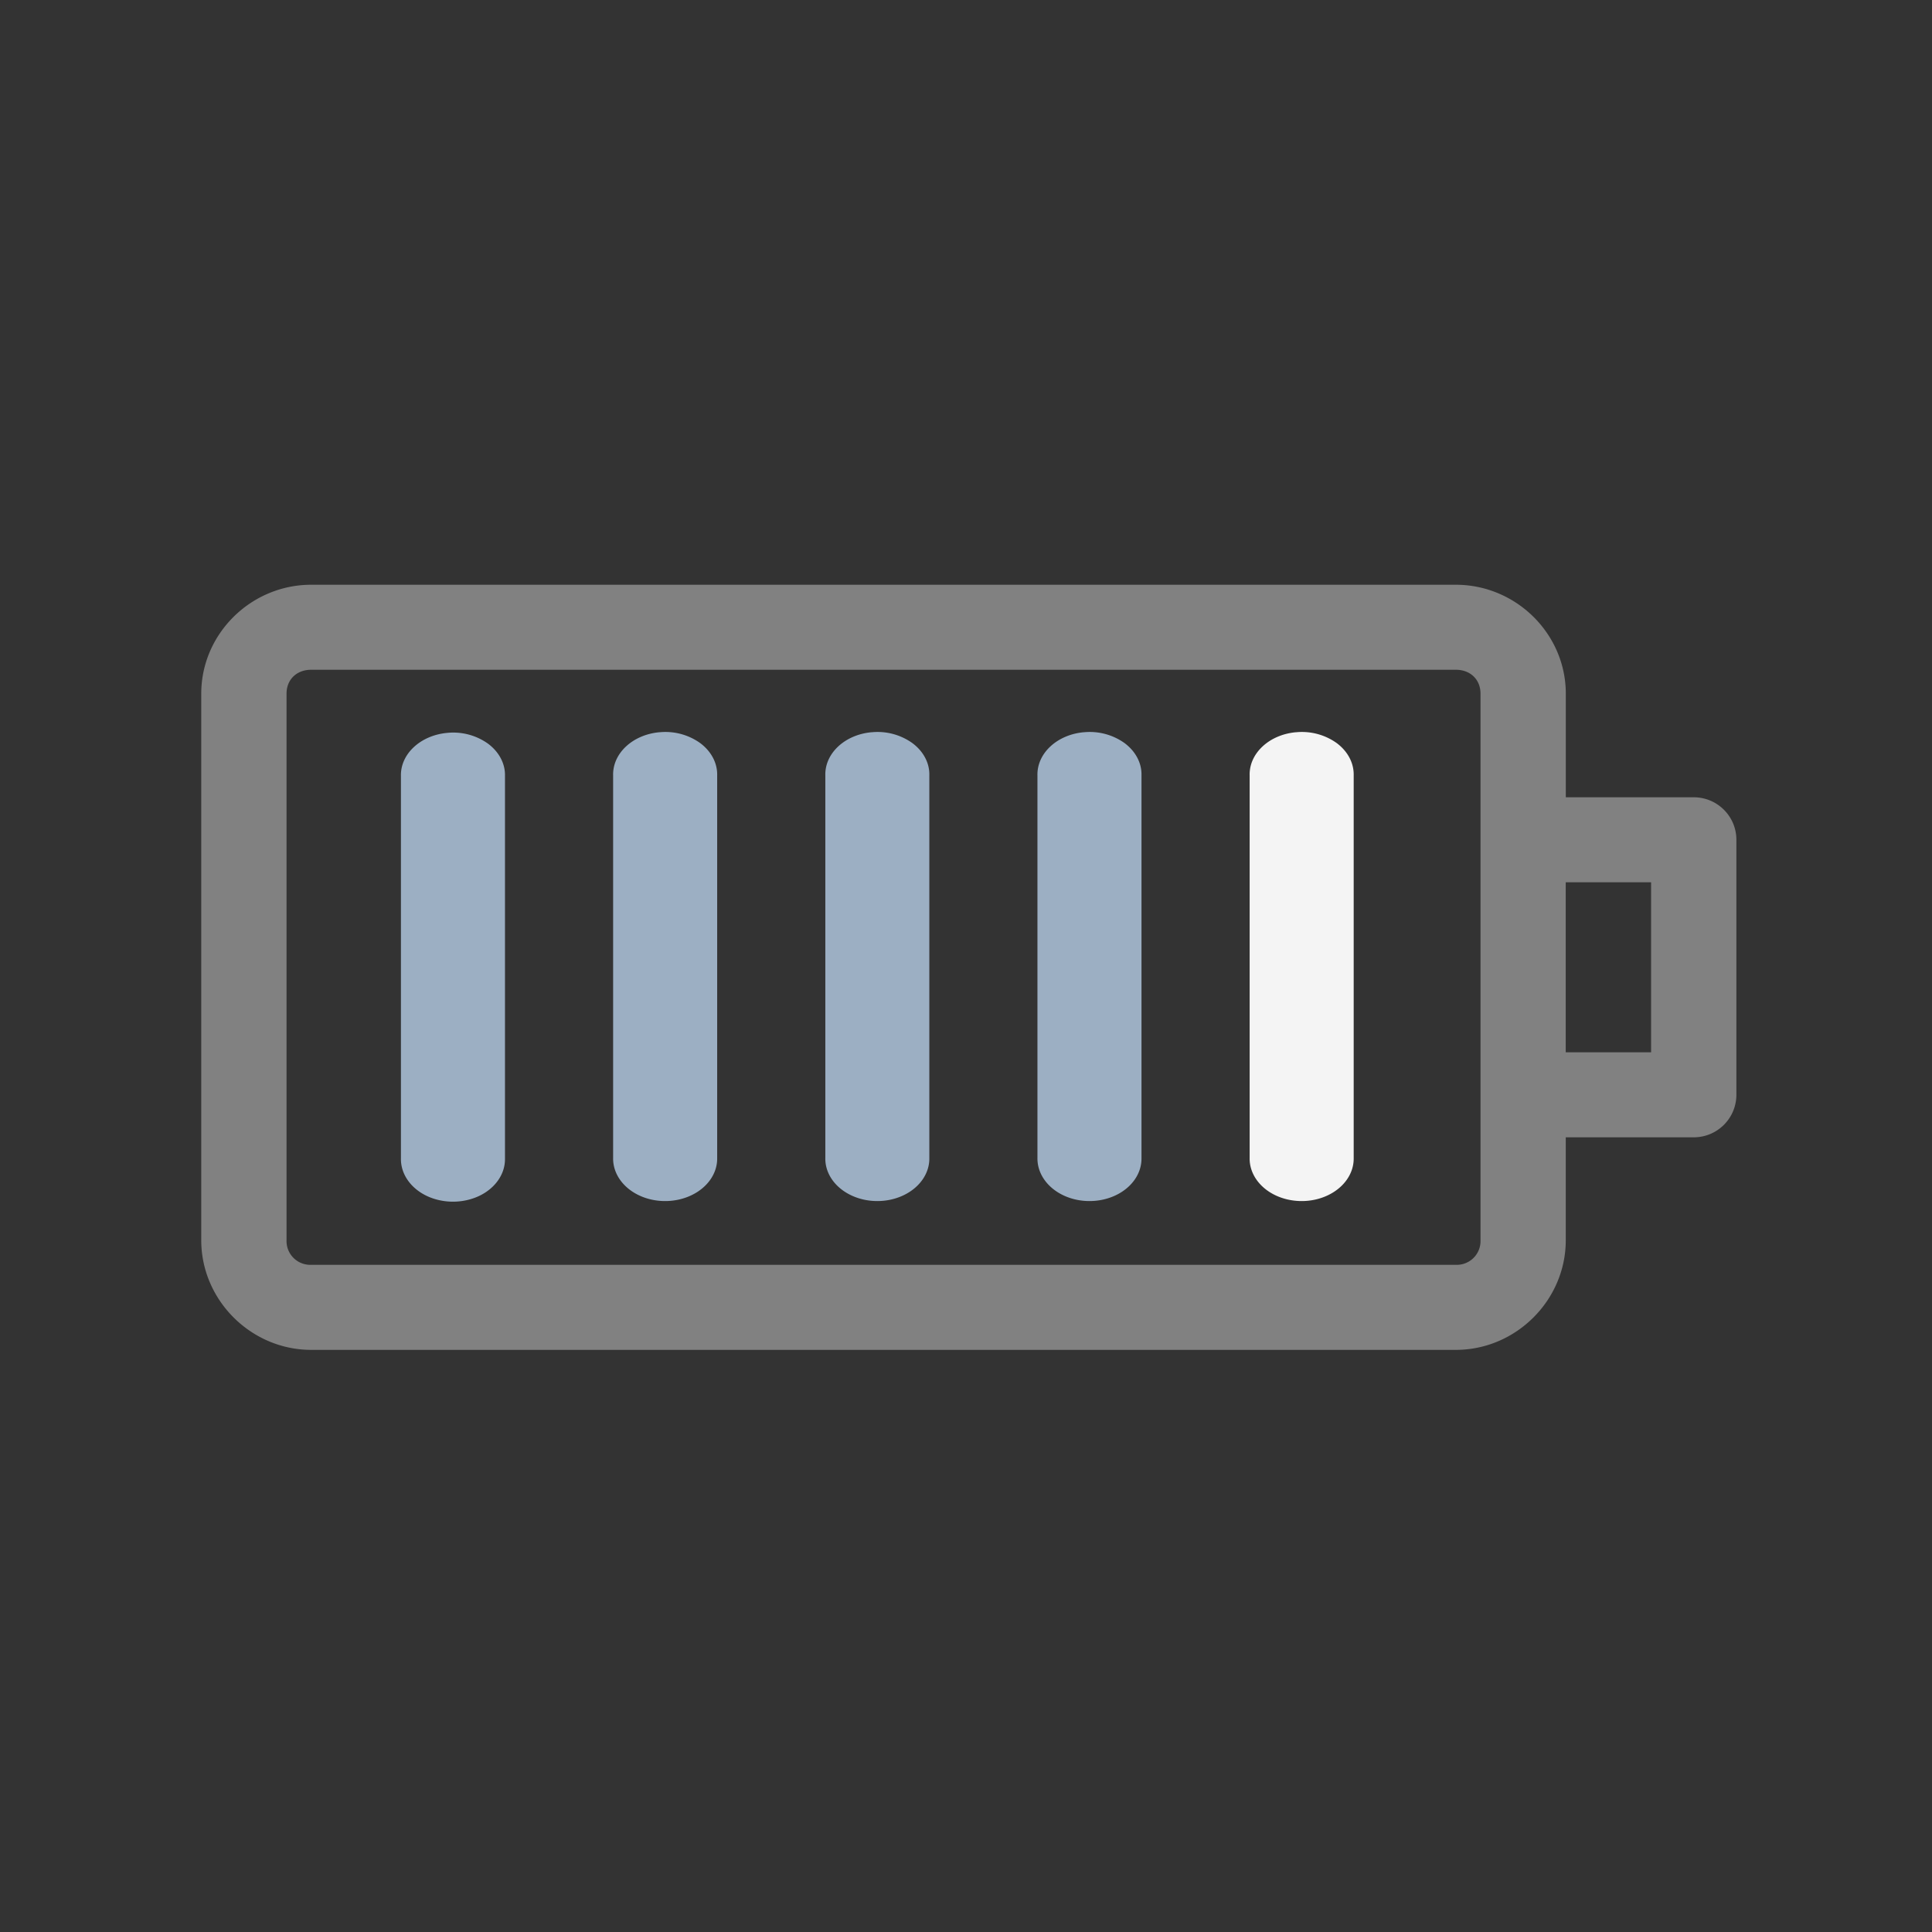 <svg xmlns="http://www.w3.org/2000/svg" width="48" height="48" viewBox="0 0 48 48">
    <rect x="0" y="0" width="48" height="48" fill="#333333" stroke="none"/>
    <g fill="none" fill-rule="evenodd">
        <path d="M0 0h48v48H0z"/>
        <path fill="#818181" fill-rule="nonzero" d="M7.731 14.528C6.238 14.528 5 15.745 5 17.234v13.58c0 1.489 1.238 2.723 2.731 2.723h28.44c1.493 0 2.73-1.234 2.73-2.723v-2.558h3.18c.584 0 1.058-.472 1.059-1.056v-6.336c0-.583-.475-1.056-1.06-1.056h-3.178v-2.574c0-1.489-1.238-2.706-2.732-2.706H7.731zm0 2.112h28.44c.356 0 .612.239.612.594v13.58a.59.59 0 0 1-.613.61H7.731a.59.59 0 0 1-.612-.61v-13.58c0-.355.256-.594.612-.594zm31.17 5.28h2.12v4.224H38.9V21.92z"/>
        <path fill="#9CAFC3" d="M11.113 18.208c-.666.06-1.166.525-1.152 1.072v9.504c-.006.381.239.736.641.928.403.191.901.191 1.304 0 .402-.192.647-.547.64-.928V19.28c.009-.304-.144-.596-.419-.802a1.487 1.487 0 0 0-1.014-.27zM16.384 18.192c-.666.06-1.166.526-1.151 1.073v9.504c-.007.381.238.735.64.927.403.192.901.192 1.304 0s.648-.546.641-.927v-9.504c.008-.304-.145-.596-.42-.802a1.487 1.487 0 0 0-1.014-.27zM26.927 18.192c-.666.06-1.166.526-1.152 1.073v9.504c-.006.381.239.735.641.927.403.192.901.192 1.304 0s.647-.546.64-.927v-9.504c.009-.304-.144-.596-.419-.802a1.487 1.487 0 0 0-1.014-.27zM21.655 18.192c-.666.06-1.165.526-1.15 1.073v9.504c-.008.381.237.735.64.927.403.192.9.192 1.303 0 .403-.192.648-.546.641-.927v-9.504c.009-.304-.144-.596-.42-.802a1.487 1.487 0 0 0-1.014-.27z"/>
        <path fill="#F4F4F4" d="M32.198 18.192c-.666.06-1.166.526-1.151 1.073v9.504c-.007.381.238.735.64.927.404.192.902.192 1.304 0 .403-.192.648-.546.641-.927v-9.504c.008-.304-.145-.596-.42-.802a1.487 1.487 0 0 0-1.014-.27z"/>
    </g>
</svg>
